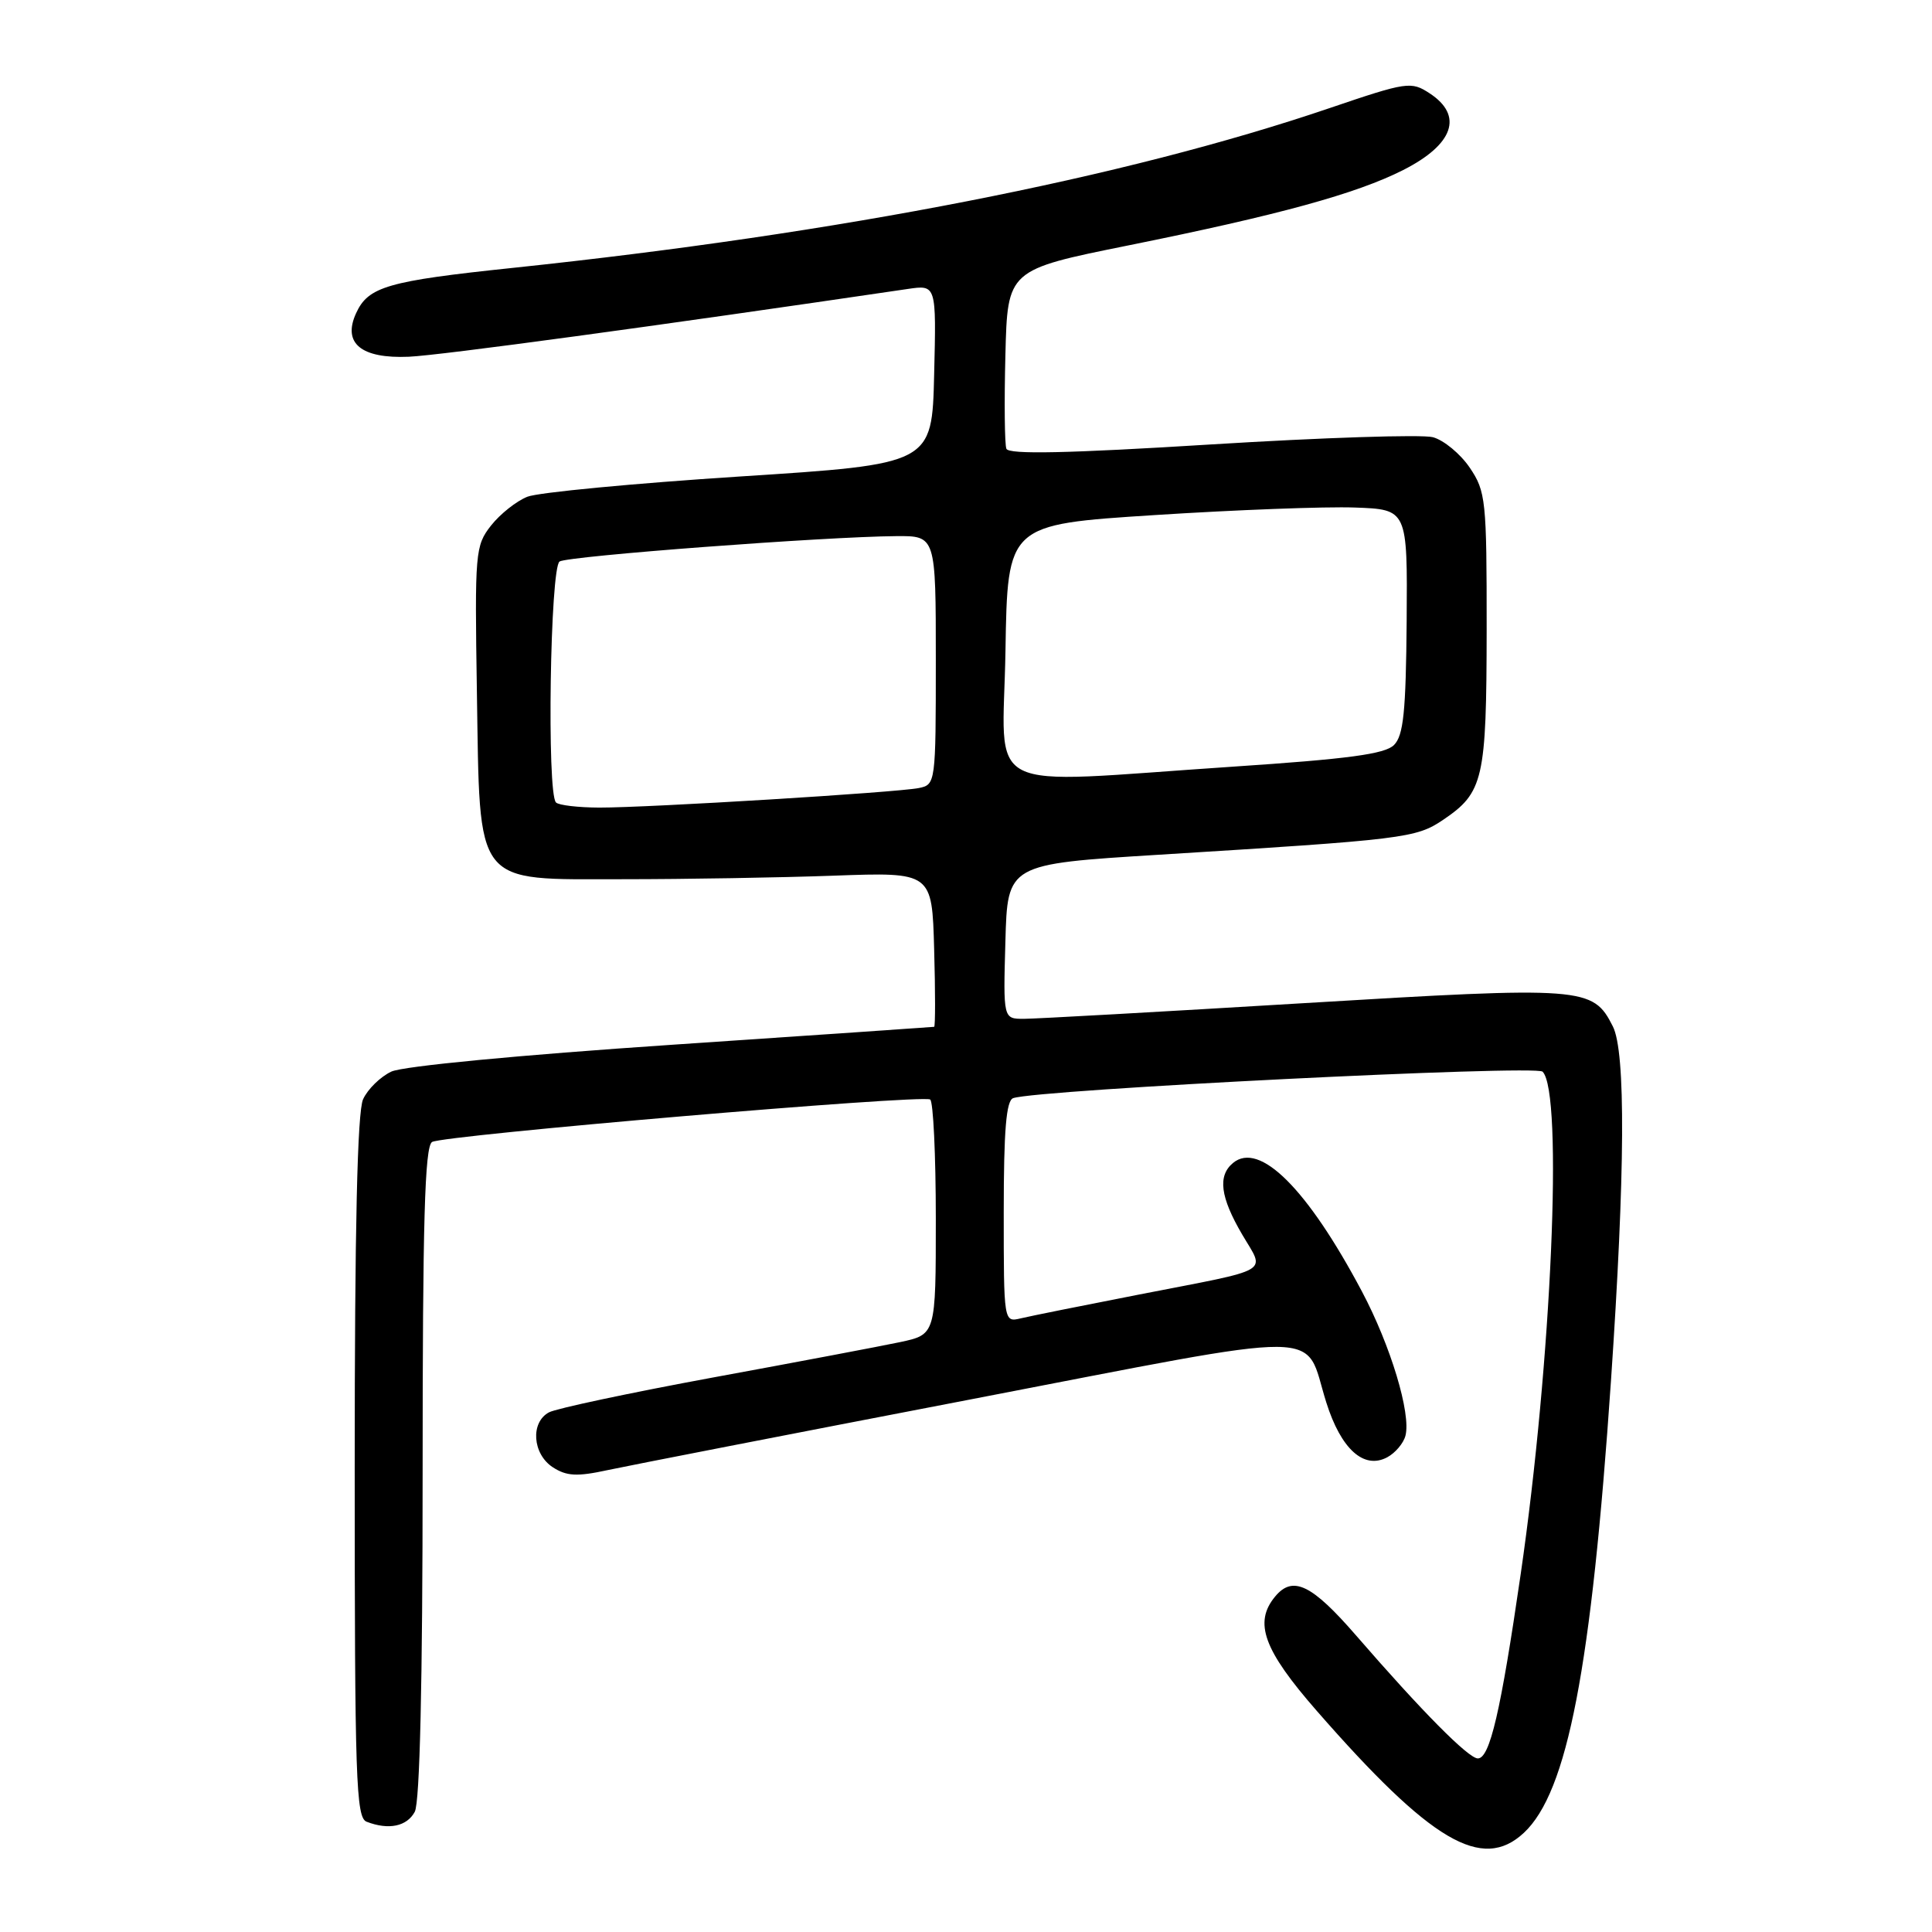 <?xml version="1.0" encoding="UTF-8" standalone="no"?>
<!DOCTYPE svg PUBLIC "-//W3C//DTD SVG 1.1//EN" "http://www.w3.org/Graphics/SVG/1.1/DTD/svg11.dtd" >
<svg xmlns="http://www.w3.org/2000/svg" xmlns:xlink="http://www.w3.org/1999/xlink" version="1.1" viewBox="0 0 256 256">
 <g >
 <path fill="currentColor"
d=" M 201.92 242.86 C 207.70 237.47 210.86 221.06 213.46 183.00 C 215.34 155.40 215.43 139.40 213.71 136.00 C 211.06 130.76 209.97 130.68 172.66 132.93 C 153.81 134.07 137.16 135.00 135.66 135.00 C 132.93 135.00 132.93 135.00 133.22 124.75 C 133.50 114.50 133.50 114.50 153.50 113.26 C 186.10 111.24 187.62 111.06 191.21 108.64 C 196.57 105.02 196.97 103.29 196.99 83.40 C 197.00 66.27 196.88 65.12 194.75 61.97 C 193.51 60.14 191.31 58.32 189.86 57.93 C 188.41 57.55 175.19 57.98 160.49 58.89 C 141.48 60.07 133.64 60.24 133.35 59.46 C 133.12 58.87 133.06 53.29 133.22 47.06 C 133.50 35.75 133.50 35.75 149.50 32.52 C 169.43 28.50 179.74 25.67 185.93 22.53 C 192.62 19.14 193.94 15.32 189.44 12.37 C 186.98 10.76 186.46 10.83 176.19 14.32 C 148.98 23.57 111.40 30.92 68.00 35.49 C 51.32 37.24 48.79 37.98 47.18 41.51 C 45.36 45.49 47.85 47.54 54.17 47.27 C 58.41 47.08 86.89 43.21 120.28 38.29 C 124.07 37.73 124.07 37.73 123.78 49.61 C 123.50 61.50 123.50 61.50 98.00 63.14 C 83.97 64.05 71.32 65.25 69.88 65.82 C 68.44 66.39 66.28 68.10 65.07 69.63 C 62.97 72.31 62.90 73.14 63.19 91.64 C 63.61 117.75 62.63 116.50 82.61 116.50 C 90.80 116.50 103.35 116.29 110.50 116.03 C 123.50 115.56 123.50 115.56 123.78 125.78 C 123.94 131.40 123.94 136.03 123.78 136.06 C 123.63 136.09 107.97 137.16 89.00 138.44 C 68.81 139.80 53.41 141.27 51.86 141.99 C 50.41 142.67 48.72 144.32 48.11 145.66 C 47.35 147.33 47.00 162.60 47.00 194.44 C 47.00 235.78 47.17 240.85 48.58 241.39 C 51.51 242.52 53.92 242.01 54.96 240.07 C 55.63 238.82 56.00 222.86 56.00 195.12 C 56.00 161.81 56.28 151.94 57.25 151.32 C 58.66 150.43 122.08 145.01 123.25 145.69 C 123.66 145.92 124.00 153.03 124.00 161.48 C 124.00 176.83 124.00 176.83 119.25 177.84 C 116.64 178.39 105.50 180.50 94.50 182.52 C 83.50 184.55 73.71 186.63 72.75 187.14 C 70.26 188.46 70.55 192.66 73.25 194.42 C 75.07 195.60 76.45 195.68 80.50 194.80 C 83.25 194.21 104.85 190.00 128.50 185.45 C 177.07 176.10 172.66 176.06 175.74 185.83 C 177.69 192.02 180.72 194.75 183.81 193.10 C 184.88 192.53 185.97 191.24 186.23 190.24 C 186.99 187.32 184.27 178.30 180.46 171.12 C 173.24 157.51 166.89 151.18 163.38 154.10 C 161.33 155.80 161.69 158.62 164.59 163.57 C 167.64 168.78 168.91 168.03 151.00 171.52 C 143.57 172.97 136.49 174.39 135.25 174.69 C 133.00 175.22 133.00 175.22 133.00 160.58 C 133.00 149.76 133.33 145.83 134.25 145.51 C 137.61 144.37 203.48 141.08 204.40 142.00 C 207.15 144.75 205.59 180.43 201.50 208.58 C 198.85 226.82 197.41 233.00 195.82 233.00 C 194.58 233.00 188.38 226.74 179.69 216.71 C 173.81 209.93 171.30 208.72 168.96 211.55 C 166.10 215.00 167.42 218.62 174.48 226.70 C 189.64 244.05 196.38 248.02 201.92 242.86 Z  M 73.67 106.33 C 72.44 105.11 72.90 75.18 74.15 74.40 C 75.34 73.67 109.33 71.11 118.75 71.04 C 124.00 71.00 124.00 71.00 124.00 87.48 C 124.00 103.77 123.97 103.97 121.75 104.42 C 118.81 105.01 85.98 107.02 79.42 107.01 C 76.62 107.00 74.03 106.70 73.67 106.33 Z  M 133.23 86.25 C 133.50 69.50 133.50 69.50 153.00 68.25 C 163.72 67.56 175.65 67.11 179.50 67.25 C 186.50 67.50 186.50 67.50 186.39 82.33 C 186.29 94.31 185.97 97.46 184.71 98.72 C 183.51 99.92 178.64 100.57 163.33 101.59 C 129.39 103.85 132.91 105.64 133.23 86.25 Z "/>
</g>
</svg>